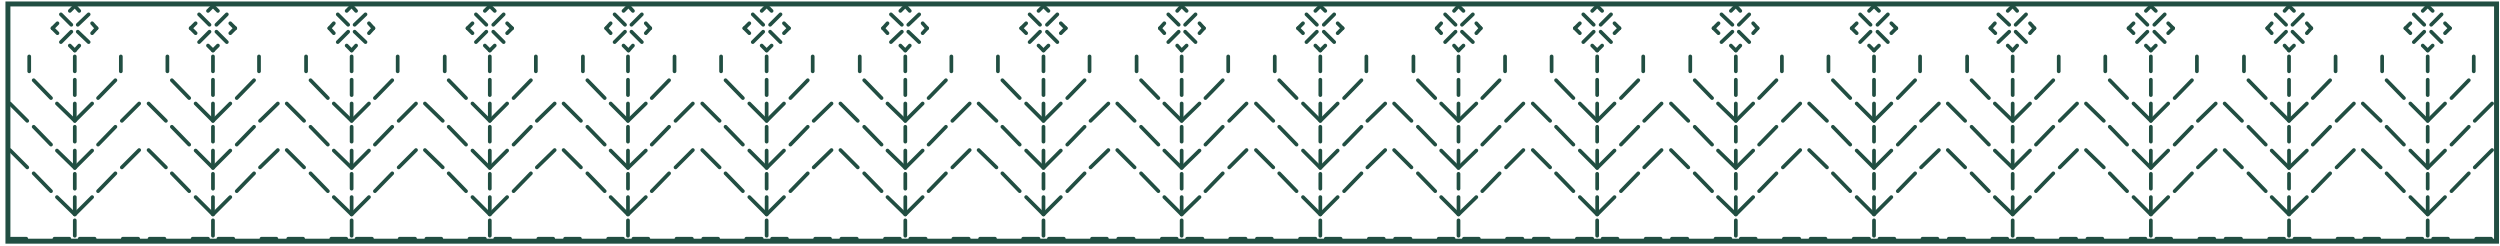 <?xml version="1.0" encoding="utf-8"?>
<!-- Generator: Adobe Illustrator 27.7.0, SVG Export Plug-In . SVG Version: 6.00 Build 0)  -->
<svg version="1.1" id="Layer_1" xmlns="http://www.w3.org/2000/svg" xmlns:xlink="http://www.w3.org/1999/xlink" x="0px" y="0px"
	 viewBox="0 0 504.8 49.7" style="enable-background:new 0 0 504.8 49.7;" xml:space="preserve">
<style type="text/css">
	.st0{clip-path:url(#SVGID_00000159440682518421903670000012002673960883731868_);}
	.st1{fill:none;stroke:#214E42;stroke-width:0.75;stroke-linecap:round;stroke-miterlimit:10;}
</style>
<g>
	<defs>
		<rect id="SVGID_1_" x="1.6" y="0.8" width="502.5" height="47.9"/>
	</defs>
	<clipPath id="SVGID_00000137128059775024381470000007427501287084211847_">
		<use xlink:href="#SVGID_1_"  style="overflow:visible;"/>
	</clipPath>
	<g style="clip-path:url(#SVGID_00000137128059775024381470000007427501287084211847_);">
		<g id="_Grid_Repeat_">
			<line class="st1" x1="15.1" y1="19.2" x2="15.1" y2="16.1"/>
			<line class="st1" x1="15.7" y1="5" x2="17.9" y2="2.9"/>
			<line class="st1" x1="12.3" y1="8.5" x2="14.4" y2="6.4"/>
			<line class="st1" x1="15.7" y1="6.4" x2="17.9" y2="8.5"/>
			<line class="st1" x1="12.3" y1="2.9" x2="14.4" y2="5"/>
			<line class="st1" x1="15.1" y1="14.4" x2="15.1" y2="11.4"/>
			<line class="st1" x1="15.1" y1="43.3" x2="18.6" y2="39.8"/>
			<line class="st1" x1="19.8" y1="38.6" x2="23.3" y2="35"/>
			<line class="st1" x1="24.6" y1="33.8" x2="28.1" y2="30.3"/>
			<line class="st1" x1="19.8" y1="29.2" x2="23.3" y2="25.6"/>
			<line class="st1" x1="19.8" y1="19.8" x2="23.3" y2="16.2"/>
			<line class="st1" x1="24.6" y1="24.4" x2="28.1" y2="20.9"/>
			<line class="st1" x1="15.1" y1="43.3" x2="11.5" y2="39.8"/>
			<line class="st1" x1="10.3" y1="38.6" x2="6.8" y2="35"/>
			<line class="st1" x1="5.5" y1="33.8" x2="2" y2="30.3"/>
			<line class="st1" x1="10.3" y1="29.2" x2="6.8" y2="25.6"/>
			<line class="st1" x1="10.3" y1="19.8" x2="6.8" y2="16.2"/>
			<line class="st1" x1="5.5" y1="24.4" x2="2" y2="20.9"/>
			<line class="st1" x1="15.1" y1="33.9" x2="18.6" y2="30.4"/>
			<line class="st1" x1="11.5" y1="30.4" x2="15.1" y2="33.9"/>
			<line class="st1" x1="15.1" y1="23.9" x2="15.1" y2="20.9"/>
			<line class="st1" x1="15.1" y1="28.6" x2="15.1" y2="25.6"/>
			<line class="st1" x1="24.4" y1="14.4" x2="24.4" y2="11.4"/>
			<line class="st1" x1="5.9" y1="14.4" x2="5.9" y2="11.4"/>
			<line class="st1" x1="15.1" y1="33.4" x2="15.1" y2="30.4"/>
			<line class="st1" x1="15.1" y1="24.4" x2="18.6" y2="20.9"/>
			<line class="st1" x1="11.5" y1="20.9" x2="15.1" y2="24.4"/>
			<line class="st1" x1="15.1" y1="1.2" x2="14.1" y2="2.2"/>
			<line class="st1" x1="16" y1="2.2" x2="15.1" y2="1.2"/>
			<line class="st1" x1="15.1" y1="10.2" x2="16" y2="9.2"/>
			<line class="st1" x1="14.1" y1="9.2" x2="15.1" y2="10.2"/>
			<line class="st1" x1="19.5" y1="5.7" x2="18.6" y2="4.7"/>
			<line class="st1" x1="18.6" y1="6.7" x2="19.5" y2="5.7"/>
			<line class="st1" x1="10.6" y1="5.7" x2="11.6" y2="6.7"/>
			<line class="st1" x1="11.6" y1="4.7" x2="10.6" y2="5.7"/>
			<line class="st1" x1="15.1" y1="38.1" x2="15.1" y2="35.1"/>
			<line class="st1" x1="15.1" y1="42.8" x2="15.1" y2="39.8"/>
			<line class="st1" x1="15.1" y1="47.6" x2="15.1" y2="44.5"/>
			<line class="st1" x1="16.1" y1="48.2" x2="19.1" y2="48.2"/>
			<line class="st1" x1="24.8" y1="48.2" x2="27.9" y2="48.2"/>
			<line class="st1" x1="11" y1="48.2" x2="14" y2="48.2"/>
			<line class="st1" x1="2.2" y1="48.2" x2="5.3" y2="48.2"/>
		</g>
		<g id="_Grid_Repeat_-2">
			<line class="st1" x1="43" y1="19.2" x2="43" y2="16.1"/>
			<line class="st1" x1="43.7" y1="5" x2="45.8" y2="2.9"/>
			<line class="st1" x1="40.2" y1="8.5" x2="42.3" y2="6.4"/>
			<line class="st1" x1="43.7" y1="6.4" x2="45.8" y2="8.5"/>
			<line class="st1" x1="40.2" y1="2.9" x2="42.3" y2="5"/>
			<line class="st1" x1="43" y1="14.4" x2="43" y2="11.4"/>
			<line class="st1" x1="43" y1="43.3" x2="46.5" y2="39.8"/>
			<line class="st1" x1="47.8" y1="38.6" x2="51.3" y2="35"/>
			<line class="st1" x1="52.5" y1="33.8" x2="56.1" y2="30.3"/>
			<line class="st1" x1="47.8" y1="29.2" x2="51.3" y2="25.6"/>
			<line class="st1" x1="47.8" y1="19.8" x2="51.3" y2="16.2"/>
			<line class="st1" x1="52.5" y1="24.4" x2="56.1" y2="20.9"/>
			<line class="st1" x1="43" y1="43.3" x2="39.5" y2="39.8"/>
			<line class="st1" x1="38.2" y1="38.6" x2="34.7" y2="35"/>
			<line class="st1" x1="33.5" y1="33.8" x2="30" y2="30.3"/>
			<line class="st1" x1="38.2" y1="29.2" x2="34.7" y2="25.6"/>
			<line class="st1" x1="38.2" y1="19.8" x2="34.7" y2="16.2"/>
			<line class="st1" x1="33.5" y1="24.4" x2="30" y2="20.9"/>
			<line class="st1" x1="43" y1="33.9" x2="46.5" y2="30.4"/>
			<line class="st1" x1="39.5" y1="30.4" x2="43" y2="33.9"/>
			<line class="st1" x1="43" y1="23.9" x2="43" y2="20.9"/>
			<line class="st1" x1="43" y1="28.6" x2="43" y2="25.6"/>
			<line class="st1" x1="52.3" y1="14.4" x2="52.3" y2="11.4"/>
			<line class="st1" x1="33.8" y1="14.4" x2="33.8" y2="11.4"/>
			<line class="st1" x1="43" y1="33.4" x2="43" y2="30.4"/>
			<line class="st1" x1="43" y1="24.4" x2="46.5" y2="20.9"/>
			<line class="st1" x1="39.5" y1="20.9" x2="43" y2="24.4"/>
			<line class="st1" x1="43" y1="1.2" x2="42" y2="2.2"/>
			<line class="st1" x1="44" y1="2.2" x2="43" y2="1.2"/>
			<line class="st1" x1="43" y1="10.2" x2="44" y2="9.2"/>
			<line class="st1" x1="42" y1="9.2" x2="43" y2="10.2"/>
			<line class="st1" x1="47.5" y1="5.7" x2="46.5" y2="4.7"/>
			<line class="st1" x1="46.5" y1="6.7" x2="47.5" y2="5.7"/>
			<line class="st1" x1="38.5" y1="5.7" x2="39.5" y2="6.7"/>
			<line class="st1" x1="39.5" y1="4.7" x2="38.5" y2="5.7"/>
			<line class="st1" x1="43" y1="38.1" x2="43" y2="35.1"/>
			<line class="st1" x1="43" y1="42.8" x2="43" y2="39.8"/>
			<line class="st1" x1="43" y1="47.6" x2="43" y2="44.5"/>
			<line class="st1" x1="44.1" y1="48.2" x2="47.1" y2="48.2"/>
			<line class="st1" x1="52.8" y1="48.2" x2="55.8" y2="48.2"/>
			<line class="st1" x1="38.9" y1="48.2" x2="42" y2="48.2"/>
			<line class="st1" x1="30.2" y1="48.2" x2="33.2" y2="48.2"/>
		</g>
		<g id="_Grid_Repeat_-3">
			<line class="st1" x1="71" y1="19.2" x2="71" y2="16.1"/>
			<line class="st1" x1="71.6" y1="5" x2="73.8" y2="2.9"/>
			<line class="st1" x1="68.2" y1="8.5" x2="70.3" y2="6.4"/>
			<line class="st1" x1="71.6" y1="6.4" x2="73.8" y2="8.5"/>
			<line class="st1" x1="68.2" y1="2.9" x2="70.3" y2="5"/>
			<line class="st1" x1="71" y1="14.4" x2="71" y2="11.4"/>
			<line class="st1" x1="71" y1="43.3" x2="74.5" y2="39.8"/>
			<line class="st1" x1="75.7" y1="38.6" x2="79.2" y2="35"/>
			<line class="st1" x1="80.5" y1="33.8" x2="84" y2="30.3"/>
			<line class="st1" x1="75.7" y1="29.2" x2="79.2" y2="25.6"/>
			<line class="st1" x1="75.7" y1="19.8" x2="79.2" y2="16.2"/>
			<line class="st1" x1="80.5" y1="24.4" x2="84" y2="20.9"/>
			<line class="st1" x1="71" y1="43.3" x2="67.4" y2="39.8"/>
			<line class="st1" x1="66.2" y1="38.6" x2="62.7" y2="35"/>
			<line class="st1" x1="61.4" y1="33.8" x2="57.9" y2="30.3"/>
			<line class="st1" x1="66.2" y1="29.2" x2="62.7" y2="25.6"/>
			<line class="st1" x1="66.2" y1="19.8" x2="62.7" y2="16.2"/>
			<line class="st1" x1="61.4" y1="24.4" x2="57.9" y2="20.9"/>
			<line class="st1" x1="71" y1="33.9" x2="74.5" y2="30.4"/>
			<line class="st1" x1="67.4" y1="30.4" x2="71" y2="33.9"/>
			<line class="st1" x1="71" y1="23.9" x2="71" y2="20.9"/>
			<line class="st1" x1="71" y1="28.6" x2="71" y2="25.6"/>
			<line class="st1" x1="80.3" y1="14.4" x2="80.3" y2="11.4"/>
			<line class="st1" x1="61.8" y1="14.4" x2="61.8" y2="11.4"/>
			<line class="st1" x1="71" y1="33.4" x2="71" y2="30.4"/>
			<line class="st1" x1="71" y1="24.4" x2="74.5" y2="20.9"/>
			<line class="st1" x1="67.4" y1="20.9" x2="71" y2="24.4"/>
			<line class="st1" x1="71" y1="1.2" x2="70" y2="2.2"/>
			<line class="st1" x1="71.9" y1="2.2" x2="71" y2="1.2"/>
			<line class="st1" x1="71" y1="10.2" x2="71.9" y2="9.2"/>
			<line class="st1" x1="70" y1="9.2" x2="71" y2="10.2"/>
			<line class="st1" x1="75.4" y1="5.7" x2="74.5" y2="4.7"/>
			<line class="st1" x1="74.5" y1="6.7" x2="75.4" y2="5.7"/>
			<line class="st1" x1="66.5" y1="5.7" x2="67.4" y2="6.7"/>
			<line class="st1" x1="67.4" y1="4.7" x2="66.5" y2="5.7"/>
			<line class="st1" x1="71" y1="38.1" x2="71" y2="35.1"/>
			<line class="st1" x1="71" y1="42.8" x2="71" y2="39.8"/>
			<line class="st1" x1="71" y1="47.6" x2="71" y2="44.5"/>
			<line class="st1" x1="72" y1="48.2" x2="75.1" y2="48.2"/>
			<line class="st1" x1="80.7" y1="48.2" x2="83.8" y2="48.2"/>
			<line class="st1" x1="66.9" y1="48.2" x2="69.9" y2="48.2"/>
			<line class="st1" x1="58.2" y1="48.2" x2="61.2" y2="48.2"/>
		</g>
		<g id="_Grid_Repeat_-4">
			<line class="st1" x1="98.9" y1="19.2" x2="98.9" y2="16.1"/>
			<line class="st1" x1="99.6" y1="5" x2="101.7" y2="2.9"/>
			<line class="st1" x1="96.1" y1="8.5" x2="98.2" y2="6.4"/>
			<line class="st1" x1="99.6" y1="6.4" x2="101.7" y2="8.5"/>
			<line class="st1" x1="96.1" y1="2.9" x2="98.2" y2="5"/>
			<line class="st1" x1="98.9" y1="14.4" x2="98.9" y2="11.4"/>
			<line class="st1" x1="98.9" y1="43.3" x2="102.4" y2="39.8"/>
			<line class="st1" x1="103.7" y1="38.6" x2="107.2" y2="35"/>
			<line class="st1" x1="108.4" y1="33.8" x2="112" y2="30.3"/>
			<line class="st1" x1="103.7" y1="29.2" x2="107.2" y2="25.6"/>
			<line class="st1" x1="103.7" y1="19.8" x2="107.2" y2="16.2"/>
			<line class="st1" x1="108.4" y1="24.4" x2="112" y2="20.9"/>
			<line class="st1" x1="98.9" y1="43.3" x2="95.4" y2="39.8"/>
			<line class="st1" x1="94.1" y1="38.6" x2="90.6" y2="35"/>
			<line class="st1" x1="89.4" y1="33.8" x2="85.8" y2="30.3"/>
			<line class="st1" x1="94.1" y1="29.2" x2="90.6" y2="25.6"/>
			<line class="st1" x1="94.1" y1="19.8" x2="90.6" y2="16.2"/>
			<line class="st1" x1="89.4" y1="24.4" x2="85.8" y2="20.9"/>
			<line class="st1" x1="98.9" y1="33.9" x2="102.4" y2="30.4"/>
			<line class="st1" x1="95.4" y1="30.4" x2="98.9" y2="33.9"/>
			<line class="st1" x1="98.9" y1="23.9" x2="98.9" y2="20.9"/>
			<line class="st1" x1="98.9" y1="28.6" x2="98.9" y2="25.6"/>
			<line class="st1" x1="108.2" y1="14.4" x2="108.2" y2="11.4"/>
			<line class="st1" x1="89.8" y1="14.4" x2="89.8" y2="11.4"/>
			<line class="st1" x1="98.9" y1="33.4" x2="98.9" y2="30.4"/>
			<line class="st1" x1="98.9" y1="24.4" x2="102.4" y2="20.9"/>
			<line class="st1" x1="95.4" y1="20.9" x2="98.9" y2="24.4"/>
			<line class="st1" x1="98.9" y1="1.2" x2="97.9" y2="2.2"/>
			<line class="st1" x1="99.9" y1="2.2" x2="98.9" y2="1.2"/>
			<line class="st1" x1="98.9" y1="10.2" x2="99.9" y2="9.2"/>
			<line class="st1" x1="97.9" y1="9.2" x2="98.9" y2="10.2"/>
			<line class="st1" x1="103.4" y1="5.7" x2="102.4" y2="4.7"/>
			<line class="st1" x1="102.4" y1="6.7" x2="103.4" y2="5.7"/>
			<line class="st1" x1="94.4" y1="5.7" x2="95.4" y2="6.7"/>
			<line class="st1" x1="95.4" y1="4.7" x2="94.4" y2="5.7"/>
			<line class="st1" x1="98.9" y1="38.1" x2="98.9" y2="35.1"/>
			<line class="st1" x1="98.9" y1="42.8" x2="98.9" y2="39.8"/>
			<line class="st1" x1="98.9" y1="47.6" x2="98.9" y2="44.5"/>
			<line class="st1" x1="100" y1="48.2" x2="103" y2="48.2"/>
			<line class="st1" x1="108.7" y1="48.2" x2="111.7" y2="48.2"/>
			<line class="st1" x1="94.8" y1="48.2" x2="97.9" y2="48.2"/>
			<line class="st1" x1="86.1" y1="48.2" x2="89.1" y2="48.2"/>
		</g>
		<g id="_Grid_Repeat_-5">
			<line class="st1" x1="126.8" y1="19.2" x2="126.8" y2="16.1"/>
			<line class="st1" x1="127.5" y1="5" x2="129.6" y2="2.9"/>
			<line class="st1" x1="124.1" y1="8.5" x2="126.2" y2="6.4"/>
			<line class="st1" x1="127.5" y1="6.4" x2="129.6" y2="8.5"/>
			<line class="st1" x1="124.1" y1="2.9" x2="126.2" y2="5"/>
			<line class="st1" x1="126.8" y1="14.4" x2="126.8" y2="11.4"/>
			<line class="st1" x1="126.8" y1="43.3" x2="130.4" y2="39.8"/>
			<line class="st1" x1="131.6" y1="38.6" x2="135.1" y2="35"/>
			<line class="st1" x1="136.4" y1="33.8" x2="139.9" y2="30.3"/>
			<line class="st1" x1="131.6" y1="29.2" x2="135.1" y2="25.6"/>
			<line class="st1" x1="131.6" y1="19.8" x2="135.1" y2="16.2"/>
			<line class="st1" x1="136.4" y1="24.4" x2="139.9" y2="20.9"/>
			<line class="st1" x1="126.8" y1="43.3" x2="123.3" y2="39.8"/>
			<line class="st1" x1="122.1" y1="38.6" x2="118.6" y2="35"/>
			<line class="st1" x1="117.3" y1="33.8" x2="113.8" y2="30.3"/>
			<line class="st1" x1="122.1" y1="29.2" x2="118.6" y2="25.6"/>
			<line class="st1" x1="122.1" y1="19.8" x2="118.6" y2="16.2"/>
			<line class="st1" x1="117.3" y1="24.4" x2="113.8" y2="20.9"/>
			<line class="st1" x1="126.8" y1="33.9" x2="130.4" y2="30.4"/>
			<line class="st1" x1="123.3" y1="30.4" x2="126.8" y2="33.9"/>
			<line class="st1" x1="126.8" y1="23.9" x2="126.8" y2="20.9"/>
			<line class="st1" x1="126.8" y1="28.6" x2="126.8" y2="25.6"/>
			<line class="st1" x1="136.2" y1="14.4" x2="136.2" y2="11.4"/>
			<line class="st1" x1="117.7" y1="14.4" x2="117.7" y2="11.4"/>
			<line class="st1" x1="126.8" y1="33.4" x2="126.8" y2="30.4"/>
			<line class="st1" x1="126.8" y1="24.4" x2="130.4" y2="20.9"/>
			<line class="st1" x1="123.3" y1="20.9" x2="126.8" y2="24.4"/>
			<line class="st1" x1="126.9" y1="1.2" x2="125.9" y2="2.2"/>
			<line class="st1" x1="127.8" y1="2.2" x2="126.9" y2="1.2"/>
			<line class="st1" x1="126.9" y1="10.2" x2="127.8" y2="9.2"/>
			<line class="st1" x1="125.9" y1="9.2" x2="126.9" y2="10.2"/>
			<line class="st1" x1="131.3" y1="5.7" x2="130.4" y2="4.7"/>
			<line class="st1" x1="130.4" y1="6.7" x2="131.3" y2="5.7"/>
			<line class="st1" x1="122.4" y1="5.7" x2="123.3" y2="6.7"/>
			<line class="st1" x1="123.3" y1="4.7" x2="122.4" y2="5.7"/>
			<line class="st1" x1="126.8" y1="38.1" x2="126.8" y2="35.1"/>
			<line class="st1" x1="126.8" y1="42.8" x2="126.8" y2="39.8"/>
			<line class="st1" x1="126.8" y1="47.6" x2="126.8" y2="44.5"/>
			<line class="st1" x1="127.9" y1="48.2" x2="130.9" y2="48.2"/>
			<line class="st1" x1="136.6" y1="48.2" x2="139.7" y2="48.2"/>
			<line class="st1" x1="122.8" y1="48.2" x2="125.8" y2="48.2"/>
			<line class="st1" x1="114.1" y1="48.2" x2="117.1" y2="48.2"/>
		</g>
		<g id="_Grid_Repeat_-6">
			<line class="st1" x1="154.8" y1="19.2" x2="154.8" y2="16.1"/>
			<line class="st1" x1="155.5" y1="5" x2="157.6" y2="2.9"/>
			<line class="st1" x1="152" y1="8.5" x2="154.1" y2="6.4"/>
			<line class="st1" x1="155.5" y1="6.4" x2="157.6" y2="8.5"/>
			<line class="st1" x1="152" y1="2.9" x2="154.1" y2="5"/>
			<line class="st1" x1="154.8" y1="14.4" x2="154.8" y2="11.4"/>
			<line class="st1" x1="154.8" y1="43.3" x2="158.3" y2="39.8"/>
			<line class="st1" x1="159.6" y1="38.6" x2="163.1" y2="35"/>
			<line class="st1" x1="164.3" y1="33.8" x2="167.9" y2="30.3"/>
			<line class="st1" x1="159.6" y1="29.2" x2="163.1" y2="25.6"/>
			<line class="st1" x1="159.6" y1="19.8" x2="163.1" y2="16.2"/>
			<line class="st1" x1="164.3" y1="24.4" x2="167.9" y2="20.9"/>
			<line class="st1" x1="154.8" y1="43.3" x2="151.3" y2="39.8"/>
			<line class="st1" x1="150" y1="38.6" x2="146.5" y2="35"/>
			<line class="st1" x1="145.3" y1="33.8" x2="141.8" y2="30.3"/>
			<line class="st1" x1="150" y1="29.2" x2="146.5" y2="25.6"/>
			<line class="st1" x1="150" y1="19.8" x2="146.5" y2="16.2"/>
			<line class="st1" x1="145.3" y1="24.4" x2="141.8" y2="20.9"/>
			<line class="st1" x1="154.8" y1="33.9" x2="158.3" y2="30.4"/>
			<line class="st1" x1="151.3" y1="30.4" x2="154.8" y2="33.9"/>
			<line class="st1" x1="154.8" y1="23.9" x2="154.8" y2="20.9"/>
			<line class="st1" x1="154.8" y1="28.6" x2="154.8" y2="25.6"/>
			<line class="st1" x1="164.1" y1="14.4" x2="164.1" y2="11.4"/>
			<line class="st1" x1="145.6" y1="14.4" x2="145.6" y2="11.4"/>
			<line class="st1" x1="154.8" y1="33.4" x2="154.8" y2="30.4"/>
			<line class="st1" x1="154.8" y1="24.4" x2="158.3" y2="20.9"/>
			<line class="st1" x1="151.3" y1="20.9" x2="154.8" y2="24.4"/>
			<line class="st1" x1="154.8" y1="1.2" x2="153.8" y2="2.2"/>
			<line class="st1" x1="155.8" y1="2.2" x2="154.8" y2="1.2"/>
			<line class="st1" x1="154.8" y1="10.2" x2="155.8" y2="9.2"/>
			<line class="st1" x1="153.8" y1="9.2" x2="154.8" y2="10.2"/>
			<line class="st1" x1="159.3" y1="5.7" x2="158.3" y2="4.7"/>
			<line class="st1" x1="158.3" y1="6.7" x2="159.3" y2="5.7"/>
			<line class="st1" x1="150.3" y1="5.7" x2="151.3" y2="6.7"/>
			<line class="st1" x1="151.3" y1="4.7" x2="150.3" y2="5.7"/>
			<line class="st1" x1="154.8" y1="38.1" x2="154.8" y2="35.1"/>
			<line class="st1" x1="154.8" y1="42.8" x2="154.8" y2="39.8"/>
			<line class="st1" x1="154.8" y1="47.6" x2="154.8" y2="44.5"/>
			<line class="st1" x1="155.9" y1="48.2" x2="158.9" y2="48.2"/>
			<line class="st1" x1="164.6" y1="48.2" x2="167.6" y2="48.2"/>
			<line class="st1" x1="150.7" y1="48.2" x2="153.8" y2="48.2"/>
			<line class="st1" x1="142" y1="48.2" x2="145" y2="48.2"/>
		</g>
		<g id="_Grid_Repeat_-7">
			<line class="st1" x1="182.8" y1="19.2" x2="182.8" y2="16.1"/>
			<line class="st1" x1="183.4" y1="5" x2="185.6" y2="2.9"/>
			<line class="st1" x1="179.9" y1="8.5" x2="182.1" y2="6.4"/>
			<line class="st1" x1="183.4" y1="6.4" x2="185.6" y2="8.5"/>
			<line class="st1" x1="179.9" y1="2.9" x2="182.1" y2="5"/>
			<line class="st1" x1="182.8" y1="14.4" x2="182.8" y2="11.4"/>
			<line class="st1" x1="182.8" y1="43.3" x2="186.3" y2="39.8"/>
			<line class="st1" x1="187.5" y1="38.6" x2="191" y2="35"/>
			<line class="st1" x1="192.3" y1="33.8" x2="195.8" y2="30.3"/>
			<line class="st1" x1="187.5" y1="29.2" x2="191" y2="25.6"/>
			<line class="st1" x1="187.5" y1="19.8" x2="191" y2="16.2"/>
			<line class="st1" x1="192.3" y1="24.4" x2="195.8" y2="20.9"/>
			<line class="st1" x1="182.8" y1="43.3" x2="179.2" y2="39.8"/>
			<line class="st1" x1="178" y1="38.6" x2="174.5" y2="35"/>
			<line class="st1" x1="173.2" y1="33.8" x2="169.7" y2="30.3"/>
			<line class="st1" x1="178" y1="29.2" x2="174.5" y2="25.6"/>
			<line class="st1" x1="178" y1="19.8" x2="174.5" y2="16.2"/>
			<line class="st1" x1="173.2" y1="24.4" x2="169.7" y2="20.9"/>
			<line class="st1" x1="182.8" y1="33.9" x2="186.3" y2="30.4"/>
			<line class="st1" x1="179.2" y1="30.4" x2="182.8" y2="33.9"/>
			<line class="st1" x1="182.8" y1="23.9" x2="182.8" y2="20.9"/>
			<line class="st1" x1="182.8" y1="28.6" x2="182.8" y2="25.6"/>
			<line class="st1" x1="192.1" y1="14.4" x2="192.1" y2="11.4"/>
			<line class="st1" x1="173.6" y1="14.4" x2="173.6" y2="11.4"/>
			<line class="st1" x1="182.8" y1="33.4" x2="182.8" y2="30.4"/>
			<line class="st1" x1="182.8" y1="24.4" x2="186.3" y2="20.9"/>
			<line class="st1" x1="179.2" y1="20.9" x2="182.8" y2="24.4"/>
			<line class="st1" x1="182.8" y1="1.2" x2="181.8" y2="2.2"/>
			<line class="st1" x1="183.7" y1="2.2" x2="182.8" y2="1.2"/>
			<line class="st1" x1="182.8" y1="10.2" x2="183.7" y2="9.2"/>
			<line class="st1" x1="181.8" y1="9.2" x2="182.8" y2="10.2"/>
			<line class="st1" x1="187.2" y1="5.7" x2="186.3" y2="4.7"/>
			<line class="st1" x1="186.3" y1="6.7" x2="187.2" y2="5.7"/>
			<line class="st1" x1="178.3" y1="5.7" x2="179.2" y2="6.7"/>
			<line class="st1" x1="179.2" y1="4.7" x2="178.3" y2="5.7"/>
			<line class="st1" x1="182.8" y1="38.1" x2="182.8" y2="35.1"/>
			<line class="st1" x1="182.8" y1="42.8" x2="182.8" y2="39.8"/>
			<line class="st1" x1="182.8" y1="47.6" x2="182.8" y2="44.5"/>
			<line class="st1" x1="183.8" y1="48.2" x2="186.9" y2="48.2"/>
			<line class="st1" x1="192.5" y1="48.2" x2="195.6" y2="48.2"/>
			<line class="st1" x1="178.7" y1="48.2" x2="181.7" y2="48.2"/>
			<line class="st1" x1="169.9" y1="48.2" x2="173" y2="48.2"/>
		</g>
		<g id="_Grid_Repeat_-8">
			<line class="st1" x1="210.7" y1="19.2" x2="210.7" y2="16.1"/>
			<line class="st1" x1="211.4" y1="5" x2="213.5" y2="2.9"/>
			<line class="st1" x1="207.9" y1="8.5" x2="210" y2="6.4"/>
			<line class="st1" x1="211.4" y1="6.4" x2="213.5" y2="8.5"/>
			<line class="st1" x1="207.9" y1="2.9" x2="210" y2="5"/>
			<line class="st1" x1="210.7" y1="14.4" x2="210.7" y2="11.4"/>
			<line class="st1" x1="210.7" y1="43.3" x2="214.2" y2="39.8"/>
			<line class="st1" x1="215.5" y1="38.6" x2="219" y2="35"/>
			<line class="st1" x1="220.2" y1="33.8" x2="223.8" y2="30.3"/>
			<line class="st1" x1="215.5" y1="29.2" x2="219" y2="25.6"/>
			<line class="st1" x1="215.5" y1="19.8" x2="219" y2="16.2"/>
			<line class="st1" x1="220.2" y1="24.4" x2="223.8" y2="20.9"/>
			<line class="st1" x1="210.7" y1="43.3" x2="207.2" y2="39.8"/>
			<line class="st1" x1="205.9" y1="38.6" x2="202.4" y2="35"/>
			<line class="st1" x1="201.2" y1="33.8" x2="197.6" y2="30.3"/>
			<line class="st1" x1="205.9" y1="29.2" x2="202.4" y2="25.6"/>
			<line class="st1" x1="205.9" y1="19.8" x2="202.4" y2="16.2"/>
			<line class="st1" x1="201.2" y1="24.4" x2="197.6" y2="20.9"/>
			<line class="st1" x1="210.7" y1="33.9" x2="214.2" y2="30.4"/>
			<line class="st1" x1="207.2" y1="30.4" x2="210.7" y2="33.9"/>
			<line class="st1" x1="210.7" y1="23.9" x2="210.7" y2="20.9"/>
			<line class="st1" x1="210.7" y1="28.6" x2="210.7" y2="25.6"/>
			<line class="st1" x1="220" y1="14.4" x2="220" y2="11.4"/>
			<line class="st1" x1="201.5" y1="14.4" x2="201.5" y2="11.4"/>
			<line class="st1" x1="210.7" y1="33.4" x2="210.7" y2="30.4"/>
			<line class="st1" x1="210.7" y1="24.4" x2="214.2" y2="20.9"/>
			<line class="st1" x1="207.2" y1="20.9" x2="210.7" y2="24.4"/>
			<line class="st1" x1="210.7" y1="1.2" x2="209.7" y2="2.2"/>
			<line class="st1" x1="211.7" y1="2.2" x2="210.7" y2="1.2"/>
			<line class="st1" x1="210.7" y1="10.2" x2="211.7" y2="9.2"/>
			<line class="st1" x1="209.7" y1="9.2" x2="210.7" y2="10.2"/>
			<line class="st1" x1="215.2" y1="5.7" x2="214.2" y2="4.7"/>
			<line class="st1" x1="214.2" y1="6.7" x2="215.2" y2="5.7"/>
			<line class="st1" x1="206.2" y1="5.7" x2="207.2" y2="6.7"/>
			<line class="st1" x1="207.2" y1="4.7" x2="206.2" y2="5.7"/>
			<line class="st1" x1="210.7" y1="38.1" x2="210.7" y2="35.1"/>
			<line class="st1" x1="210.7" y1="42.8" x2="210.7" y2="39.8"/>
			<line class="st1" x1="210.7" y1="47.6" x2="210.7" y2="44.5"/>
			<line class="st1" x1="211.8" y1="48.2" x2="214.8" y2="48.2"/>
			<line class="st1" x1="220.5" y1="48.2" x2="223.5" y2="48.2"/>
			<line class="st1" x1="206.6" y1="48.2" x2="209.7" y2="48.2"/>
			<line class="st1" x1="197.9" y1="48.2" x2="200.9" y2="48.2"/>
		</g>
		<g id="_Grid_Repeat_-9">
			<line class="st1" x1="238.6" y1="19.2" x2="238.6" y2="16.1"/>
			<line class="st1" x1="239.3" y1="5" x2="241.4" y2="2.9"/>
			<line class="st1" x1="235.9" y1="8.5" x2="238" y2="6.4"/>
			<line class="st1" x1="239.3" y1="6.4" x2="241.4" y2="8.5"/>
			<line class="st1" x1="235.9" y1="2.9" x2="238" y2="5"/>
			<line class="st1" x1="238.6" y1="14.4" x2="238.6" y2="11.4"/>
			<line class="st1" x1="238.6" y1="43.3" x2="242.2" y2="39.8"/>
			<line class="st1" x1="243.4" y1="38.6" x2="246.9" y2="35"/>
			<line class="st1" x1="248.2" y1="33.8" x2="251.7" y2="30.3"/>
			<line class="st1" x1="243.4" y1="29.2" x2="246.9" y2="25.6"/>
			<line class="st1" x1="243.4" y1="19.8" x2="246.9" y2="16.2"/>
			<line class="st1" x1="248.2" y1="24.4" x2="251.7" y2="20.9"/>
			<line class="st1" x1="238.6" y1="43.3" x2="235.1" y2="39.8"/>
			<line class="st1" x1="233.9" y1="38.6" x2="230.4" y2="35"/>
			<line class="st1" x1="229.1" y1="33.8" x2="225.6" y2="30.3"/>
			<line class="st1" x1="233.9" y1="29.2" x2="230.4" y2="25.6"/>
			<line class="st1" x1="233.9" y1="19.8" x2="230.4" y2="16.2"/>
			<line class="st1" x1="229.1" y1="24.4" x2="225.6" y2="20.9"/>
			<line class="st1" x1="238.6" y1="33.9" x2="242.2" y2="30.4"/>
			<line class="st1" x1="235.1" y1="30.4" x2="238.6" y2="33.9"/>
			<line class="st1" x1="238.6" y1="23.9" x2="238.6" y2="20.9"/>
			<line class="st1" x1="238.6" y1="28.6" x2="238.6" y2="25.6"/>
			<line class="st1" x1="248" y1="14.4" x2="248" y2="11.4"/>
			<line class="st1" x1="229.5" y1="14.4" x2="229.5" y2="11.4"/>
			<line class="st1" x1="238.6" y1="33.4" x2="238.6" y2="30.4"/>
			<line class="st1" x1="238.6" y1="24.4" x2="242.2" y2="20.9"/>
			<line class="st1" x1="235.1" y1="20.9" x2="238.6" y2="24.4"/>
			<line class="st1" x1="238.6" y1="1.2" x2="237.7" y2="2.2"/>
			<line class="st1" x1="239.6" y1="2.2" x2="238.6" y2="1.2"/>
			<line class="st1" x1="238.6" y1="10.2" x2="239.6" y2="9.2"/>
			<line class="st1" x1="237.7" y1="9.2" x2="238.6" y2="10.2"/>
			<line class="st1" x1="243.1" y1="5.7" x2="242.2" y2="4.7"/>
			<line class="st1" x1="242.2" y1="6.7" x2="243.1" y2="5.7"/>
			<line class="st1" x1="234.2" y1="5.7" x2="235.1" y2="6.7"/>
			<line class="st1" x1="235.1" y1="4.7" x2="234.2" y2="5.7"/>
			<line class="st1" x1="238.6" y1="38.1" x2="238.6" y2="35.1"/>
			<line class="st1" x1="238.6" y1="42.8" x2="238.6" y2="39.8"/>
			<line class="st1" x1="238.6" y1="47.6" x2="238.6" y2="44.5"/>
			<line class="st1" x1="239.7" y1="48.2" x2="242.8" y2="48.2"/>
			<line class="st1" x1="248.4" y1="48.2" x2="251.5" y2="48.2"/>
			<line class="st1" x1="234.6" y1="48.2" x2="237.6" y2="48.2"/>
			<line class="st1" x1="225.8" y1="48.2" x2="228.9" y2="48.2"/>
		</g>
		<g id="_Grid_Repeat_-10">
			<line class="st1" x1="266.6" y1="19.2" x2="266.6" y2="16.1"/>
			<line class="st1" x1="267.3" y1="5" x2="269.4" y2="2.9"/>
			<line class="st1" x1="263.8" y1="8.5" x2="265.9" y2="6.4"/>
			<line class="st1" x1="267.3" y1="6.4" x2="269.4" y2="8.5"/>
			<line class="st1" x1="263.8" y1="2.9" x2="265.9" y2="5"/>
			<line class="st1" x1="266.6" y1="14.4" x2="266.6" y2="11.4"/>
			<line class="st1" x1="266.6" y1="43.3" x2="270.1" y2="39.8"/>
			<line class="st1" x1="271.4" y1="38.6" x2="274.9" y2="35"/>
			<line class="st1" x1="276.1" y1="33.8" x2="279.7" y2="30.3"/>
			<line class="st1" x1="271.4" y1="29.2" x2="274.9" y2="25.6"/>
			<line class="st1" x1="271.4" y1="19.8" x2="274.9" y2="16.2"/>
			<line class="st1" x1="276.1" y1="24.4" x2="279.7" y2="20.9"/>
			<line class="st1" x1="266.6" y1="43.3" x2="263.1" y2="39.8"/>
			<line class="st1" x1="261.8" y1="38.6" x2="258.3" y2="35"/>
			<line class="st1" x1="257.1" y1="33.8" x2="253.6" y2="30.3"/>
			<line class="st1" x1="261.8" y1="29.2" x2="258.3" y2="25.6"/>
			<line class="st1" x1="261.8" y1="19.8" x2="258.3" y2="16.2"/>
			<line class="st1" x1="257.1" y1="24.4" x2="253.6" y2="20.9"/>
			<line class="st1" x1="266.6" y1="33.9" x2="270.1" y2="30.4"/>
			<line class="st1" x1="263.1" y1="30.4" x2="266.6" y2="33.9"/>
			<line class="st1" x1="266.6" y1="23.9" x2="266.6" y2="20.9"/>
			<line class="st1" x1="266.6" y1="28.6" x2="266.6" y2="25.6"/>
			<line class="st1" x1="275.9" y1="14.4" x2="275.9" y2="11.4"/>
			<line class="st1" x1="257.4" y1="14.4" x2="257.4" y2="11.4"/>
			<line class="st1" x1="266.6" y1="33.4" x2="266.6" y2="30.4"/>
			<line class="st1" x1="266.6" y1="24.4" x2="270.1" y2="20.9"/>
			<line class="st1" x1="263.1" y1="20.9" x2="266.6" y2="24.4"/>
			<line class="st1" x1="266.6" y1="1.2" x2="265.6" y2="2.2"/>
			<line class="st1" x1="267.6" y1="2.2" x2="266.6" y2="1.2"/>
			<line class="st1" x1="266.6" y1="10.2" x2="267.6" y2="9.2"/>
			<line class="st1" x1="265.6" y1="9.2" x2="266.6" y2="10.2"/>
			<line class="st1" x1="271.1" y1="5.7" x2="270.1" y2="4.7"/>
			<line class="st1" x1="270.1" y1="6.7" x2="271.1" y2="5.7"/>
			<line class="st1" x1="262.1" y1="5.7" x2="263.1" y2="6.7"/>
			<line class="st1" x1="263.1" y1="4.7" x2="262.1" y2="5.7"/>
			<line class="st1" x1="266.6" y1="38.1" x2="266.6" y2="35.1"/>
			<line class="st1" x1="266.6" y1="42.8" x2="266.6" y2="39.8"/>
			<line class="st1" x1="266.6" y1="47.6" x2="266.6" y2="44.5"/>
			<line class="st1" x1="267.7" y1="48.2" x2="270.7" y2="48.2"/>
			<line class="st1" x1="276.4" y1="48.2" x2="279.4" y2="48.2"/>
			<line class="st1" x1="262.5" y1="48.2" x2="265.6" y2="48.2"/>
			<line class="st1" x1="253.8" y1="48.2" x2="256.8" y2="48.2"/>
		</g>
		<g id="_Grid_Repeat_-11">
			<line class="st1" x1="294.5" y1="19.2" x2="294.5" y2="16.1"/>
			<line class="st1" x1="295.2" y1="5" x2="297.4" y2="2.9"/>
			<line class="st1" x1="291.8" y1="8.5" x2="293.9" y2="6.4"/>
			<line class="st1" x1="295.2" y1="6.4" x2="297.4" y2="8.5"/>
			<line class="st1" x1="291.8" y1="2.9" x2="293.9" y2="5"/>
			<line class="st1" x1="294.5" y1="14.4" x2="294.5" y2="11.4"/>
			<line class="st1" x1="294.5" y1="43.3" x2="298.1" y2="39.8"/>
			<line class="st1" x1="299.3" y1="38.6" x2="302.8" y2="35"/>
			<line class="st1" x1="304.1" y1="33.8" x2="307.6" y2="30.3"/>
			<line class="st1" x1="299.3" y1="29.2" x2="302.8" y2="25.6"/>
			<line class="st1" x1="299.3" y1="19.8" x2="302.8" y2="16.2"/>
			<line class="st1" x1="304.1" y1="24.4" x2="307.6" y2="20.9"/>
			<line class="st1" x1="294.5" y1="43.3" x2="291" y2="39.8"/>
			<line class="st1" x1="289.8" y1="38.6" x2="286.3" y2="35"/>
			<line class="st1" x1="285" y1="33.8" x2="281.5" y2="30.3"/>
			<line class="st1" x1="289.8" y1="29.2" x2="286.3" y2="25.6"/>
			<line class="st1" x1="289.8" y1="19.8" x2="286.3" y2="16.2"/>
			<line class="st1" x1="285" y1="24.4" x2="281.5" y2="20.9"/>
			<line class="st1" x1="294.5" y1="33.9" x2="298.1" y2="30.4"/>
			<line class="st1" x1="291" y1="30.4" x2="294.5" y2="33.9"/>
			<line class="st1" x1="294.5" y1="23.9" x2="294.5" y2="20.9"/>
			<line class="st1" x1="294.5" y1="28.6" x2="294.5" y2="25.6"/>
			<line class="st1" x1="303.9" y1="14.4" x2="303.9" y2="11.4"/>
			<line class="st1" x1="285.4" y1="14.4" x2="285.4" y2="11.4"/>
			<line class="st1" x1="294.5" y1="33.4" x2="294.5" y2="30.4"/>
			<line class="st1" x1="294.5" y1="24.4" x2="298.1" y2="20.9"/>
			<line class="st1" x1="291" y1="20.9" x2="294.5" y2="24.4"/>
			<line class="st1" x1="294.5" y1="1.2" x2="293.6" y2="2.2"/>
			<line class="st1" x1="295.5" y1="2.2" x2="294.5" y2="1.2"/>
			<line class="st1" x1="294.5" y1="10.2" x2="295.5" y2="9.2"/>
			<line class="st1" x1="293.6" y1="9.2" x2="294.5" y2="10.2"/>
			<line class="st1" x1="299" y1="5.7" x2="298.1" y2="4.7"/>
			<line class="st1" x1="298.1" y1="6.7" x2="299" y2="5.7"/>
			<line class="st1" x1="290.1" y1="5.7" x2="291" y2="6.7"/>
			<line class="st1" x1="291" y1="4.7" x2="290.1" y2="5.7"/>
			<line class="st1" x1="294.5" y1="38.1" x2="294.5" y2="35.1"/>
			<line class="st1" x1="294.5" y1="42.8" x2="294.5" y2="39.8"/>
			<line class="st1" x1="294.5" y1="47.6" x2="294.5" y2="44.5"/>
			<line class="st1" x1="295.6" y1="48.2" x2="298.6" y2="48.2"/>
			<line class="st1" x1="304.3" y1="48.2" x2="307.4" y2="48.2"/>
			<line class="st1" x1="290.5" y1="48.2" x2="293.5" y2="48.2"/>
			<line class="st1" x1="281.7" y1="48.2" x2="284.8" y2="48.2"/>
		</g>
		<g id="_Grid_Repeat_-12">
			<line class="st1" x1="322.5" y1="19.2" x2="322.5" y2="16.1"/>
			<line class="st1" x1="323.2" y1="5" x2="325.3" y2="2.9"/>
			<line class="st1" x1="319.7" y1="8.5" x2="321.8" y2="6.4"/>
			<line class="st1" x1="323.2" y1="6.4" x2="325.3" y2="8.5"/>
			<line class="st1" x1="319.7" y1="2.9" x2="321.8" y2="5"/>
			<line class="st1" x1="322.5" y1="14.4" x2="322.5" y2="11.4"/>
			<line class="st1" x1="322.5" y1="43.3" x2="326" y2="39.8"/>
			<line class="st1" x1="327.3" y1="38.6" x2="330.8" y2="35"/>
			<line class="st1" x1="332" y1="33.8" x2="335.5" y2="30.3"/>
			<line class="st1" x1="327.3" y1="29.2" x2="330.8" y2="25.6"/>
			<line class="st1" x1="327.3" y1="19.8" x2="330.8" y2="16.2"/>
			<line class="st1" x1="332" y1="24.4" x2="335.5" y2="20.9"/>
			<line class="st1" x1="322.5" y1="43.3" x2="319" y2="39.8"/>
			<line class="st1" x1="317.7" y1="38.6" x2="314.2" y2="35"/>
			<line class="st1" x1="313" y1="33.8" x2="309.5" y2="30.3"/>
			<line class="st1" x1="317.7" y1="29.2" x2="314.2" y2="25.6"/>
			<line class="st1" x1="317.7" y1="19.8" x2="314.2" y2="16.2"/>
			<line class="st1" x1="313" y1="24.4" x2="309.5" y2="20.9"/>
			<line class="st1" x1="322.5" y1="33.9" x2="326" y2="30.4"/>
			<line class="st1" x1="319" y1="30.4" x2="322.5" y2="33.9"/>
			<line class="st1" x1="322.5" y1="23.9" x2="322.5" y2="20.9"/>
			<line class="st1" x1="322.5" y1="28.6" x2="322.5" y2="25.6"/>
			<line class="st1" x1="331.8" y1="14.4" x2="331.8" y2="11.4"/>
			<line class="st1" x1="313.3" y1="14.4" x2="313.3" y2="11.4"/>
			<line class="st1" x1="322.5" y1="33.4" x2="322.5" y2="30.4"/>
			<line class="st1" x1="322.5" y1="24.4" x2="326" y2="20.9"/>
			<line class="st1" x1="319" y1="20.9" x2="322.5" y2="24.4"/>
			<line class="st1" x1="322.5" y1="1.2" x2="321.5" y2="2.2"/>
			<line class="st1" x1="323.5" y1="2.2" x2="322.5" y2="1.2"/>
			<line class="st1" x1="322.5" y1="10.2" x2="323.5" y2="9.2"/>
			<line class="st1" x1="321.5" y1="9.2" x2="322.5" y2="10.2"/>
			<line class="st1" x1="327" y1="5.7" x2="326" y2="4.7"/>
			<line class="st1" x1="326" y1="6.7" x2="327" y2="5.7"/>
			<line class="st1" x1="318" y1="5.7" x2="319" y2="6.7"/>
			<line class="st1" x1="319" y1="4.7" x2="318" y2="5.7"/>
			<line class="st1" x1="322.5" y1="38.1" x2="322.5" y2="35.1"/>
			<line class="st1" x1="322.5" y1="42.8" x2="322.5" y2="39.8"/>
			<line class="st1" x1="322.5" y1="47.6" x2="322.5" y2="44.5"/>
			<line class="st1" x1="323.6" y1="48.2" x2="326.6" y2="48.2"/>
			<line class="st1" x1="332.3" y1="48.2" x2="335.3" y2="48.2"/>
			<line class="st1" x1="318.4" y1="48.2" x2="321.5" y2="48.2"/>
			<line class="st1" x1="309.7" y1="48.2" x2="312.7" y2="48.2"/>
		</g>
		<g id="_Grid_Repeat_-13">
			<line class="st1" x1="350.5" y1="19.2" x2="350.5" y2="16.1"/>
			<line class="st1" x1="351.1" y1="5" x2="353.2" y2="2.9"/>
			<line class="st1" x1="347.6" y1="8.5" x2="349.8" y2="6.4"/>
			<line class="st1" x1="351.1" y1="6.4" x2="353.2" y2="8.5"/>
			<line class="st1" x1="347.6" y1="2.9" x2="349.8" y2="5"/>
			<line class="st1" x1="350.5" y1="14.4" x2="350.5" y2="11.4"/>
			<line class="st1" x1="350.5" y1="43.3" x2="354" y2="39.8"/>
			<line class="st1" x1="355.2" y1="38.6" x2="358.7" y2="35"/>
			<line class="st1" x1="360" y1="33.8" x2="363.5" y2="30.3"/>
			<line class="st1" x1="355.2" y1="29.2" x2="358.7" y2="25.6"/>
			<line class="st1" x1="355.2" y1="19.8" x2="358.7" y2="16.2"/>
			<line class="st1" x1="360" y1="24.4" x2="363.5" y2="20.9"/>
			<line class="st1" x1="350.5" y1="43.3" x2="346.9" y2="39.8"/>
			<line class="st1" x1="345.7" y1="38.6" x2="342.2" y2="35"/>
			<line class="st1" x1="340.9" y1="33.8" x2="337.4" y2="30.3"/>
			<line class="st1" x1="345.7" y1="29.2" x2="342.2" y2="25.6"/>
			<line class="st1" x1="345.7" y1="19.8" x2="342.2" y2="16.2"/>
			<line class="st1" x1="340.9" y1="24.4" x2="337.4" y2="20.9"/>
			<line class="st1" x1="350.5" y1="33.9" x2="354" y2="30.4"/>
			<line class="st1" x1="346.9" y1="30.4" x2="350.5" y2="33.9"/>
			<line class="st1" x1="350.5" y1="23.9" x2="350.5" y2="20.9"/>
			<line class="st1" x1="350.5" y1="28.6" x2="350.5" y2="25.6"/>
			<line class="st1" x1="359.8" y1="14.4" x2="359.8" y2="11.4"/>
			<line class="st1" x1="341.3" y1="14.4" x2="341.3" y2="11.4"/>
			<line class="st1" x1="350.5" y1="33.4" x2="350.5" y2="30.4"/>
			<line class="st1" x1="350.5" y1="24.4" x2="354" y2="20.9"/>
			<line class="st1" x1="346.9" y1="20.9" x2="350.5" y2="24.4"/>
			<line class="st1" x1="350.5" y1="1.2" x2="349.5" y2="2.2"/>
			<line class="st1" x1="351.4" y1="2.2" x2="350.5" y2="1.2"/>
			<line class="st1" x1="350.5" y1="10.2" x2="351.4" y2="9.2"/>
			<line class="st1" x1="349.5" y1="9.2" x2="350.5" y2="10.2"/>
			<line class="st1" x1="354.9" y1="5.7" x2="354" y2="4.7"/>
			<line class="st1" x1="354" y1="6.7" x2="354.9" y2="5.7"/>
			<line class="st1" x1="346" y1="5.7" x2="347" y2="6.7"/>
			<line class="st1" x1="347" y1="4.7" x2="346" y2="5.7"/>
			<line class="st1" x1="350.5" y1="38.1" x2="350.5" y2="35.1"/>
			<line class="st1" x1="350.5" y1="42.8" x2="350.5" y2="39.8"/>
			<line class="st1" x1="350.5" y1="47.6" x2="350.5" y2="44.5"/>
			<line class="st1" x1="351.5" y1="48.2" x2="354.5" y2="48.2"/>
			<line class="st1" x1="360.2" y1="48.2" x2="363.3" y2="48.2"/>
			<line class="st1" x1="346.4" y1="48.2" x2="349.4" y2="48.2"/>
			<line class="st1" x1="337.6" y1="48.2" x2="340.7" y2="48.2"/>
		</g>
		<g id="_Grid_Repeat_-14">
			<line class="st1" x1="378.4" y1="19.2" x2="378.4" y2="16.1"/>
			<line class="st1" x1="379.1" y1="5" x2="381.2" y2="2.9"/>
			<line class="st1" x1="375.6" y1="8.5" x2="377.7" y2="6.4"/>
			<line class="st1" x1="379.1" y1="6.4" x2="381.2" y2="8.5"/>
			<line class="st1" x1="375.6" y1="2.9" x2="377.7" y2="5"/>
			<line class="st1" x1="378.4" y1="14.4" x2="378.4" y2="11.4"/>
			<line class="st1" x1="378.4" y1="43.3" x2="381.9" y2="39.8"/>
			<line class="st1" x1="383.2" y1="38.6" x2="386.7" y2="35"/>
			<line class="st1" x1="387.9" y1="33.8" x2="391.5" y2="30.3"/>
			<line class="st1" x1="383.2" y1="29.2" x2="386.7" y2="25.6"/>
			<line class="st1" x1="383.2" y1="19.8" x2="386.7" y2="16.2"/>
			<line class="st1" x1="387.9" y1="24.4" x2="391.5" y2="20.9"/>
			<line class="st1" x1="378.4" y1="43.3" x2="374.9" y2="39.8"/>
			<line class="st1" x1="373.6" y1="38.6" x2="370.1" y2="35"/>
			<line class="st1" x1="368.9" y1="33.8" x2="365.3" y2="30.3"/>
			<line class="st1" x1="373.6" y1="29.2" x2="370.1" y2="25.6"/>
			<line class="st1" x1="373.6" y1="19.8" x2="370.1" y2="16.2"/>
			<line class="st1" x1="368.9" y1="24.4" x2="365.3" y2="20.9"/>
			<line class="st1" x1="378.4" y1="33.9" x2="381.9" y2="30.4"/>
			<line class="st1" x1="374.9" y1="30.4" x2="378.4" y2="33.9"/>
			<line class="st1" x1="378.4" y1="23.9" x2="378.4" y2="20.9"/>
			<line class="st1" x1="378.4" y1="28.6" x2="378.4" y2="25.6"/>
			<line class="st1" x1="387.7" y1="14.4" x2="387.7" y2="11.4"/>
			<line class="st1" x1="369.2" y1="14.4" x2="369.2" y2="11.4"/>
			<line class="st1" x1="378.4" y1="33.4" x2="378.4" y2="30.4"/>
			<line class="st1" x1="378.4" y1="24.4" x2="381.9" y2="20.9"/>
			<line class="st1" x1="374.9" y1="20.9" x2="378.4" y2="24.4"/>
			<line class="st1" x1="378.4" y1="1.2" x2="377.4" y2="2.2"/>
			<line class="st1" x1="379.4" y1="2.2" x2="378.4" y2="1.2"/>
			<line class="st1" x1="378.4" y1="10.2" x2="379.4" y2="9.2"/>
			<line class="st1" x1="377.4" y1="9.2" x2="378.4" y2="10.2"/>
			<line class="st1" x1="382.9" y1="5.7" x2="381.9" y2="4.7"/>
			<line class="st1" x1="381.9" y1="6.7" x2="382.9" y2="5.7"/>
			<line class="st1" x1="373.9" y1="5.7" x2="374.9" y2="6.7"/>
			<line class="st1" x1="374.9" y1="4.7" x2="373.9" y2="5.7"/>
			<line class="st1" x1="378.4" y1="38.1" x2="378.4" y2="35.1"/>
			<line class="st1" x1="378.4" y1="42.8" x2="378.4" y2="39.8"/>
			<line class="st1" x1="378.4" y1="47.6" x2="378.4" y2="44.5"/>
			<line class="st1" x1="379.5" y1="48.2" x2="382.5" y2="48.2"/>
			<line class="st1" x1="388.2" y1="48.2" x2="391.2" y2="48.2"/>
			<line class="st1" x1="374.3" y1="48.2" x2="377.4" y2="48.2"/>
			<line class="st1" x1="365.6" y1="48.2" x2="368.6" y2="48.2"/>
		</g>
		<g id="_Grid_Repeat_-15">
			<line class="st1" x1="406.4" y1="19.2" x2="406.4" y2="16.1"/>
			<line class="st1" x1="407" y1="5" x2="409.1" y2="2.9"/>
			<line class="st1" x1="403.5" y1="8.5" x2="405.7" y2="6.4"/>
			<line class="st1" x1="407" y1="6.4" x2="409.1" y2="8.5"/>
			<line class="st1" x1="403.5" y1="2.9" x2="405.7" y2="5"/>
			<line class="st1" x1="406.4" y1="14.4" x2="406.4" y2="11.4"/>
			<line class="st1" x1="406.4" y1="43.3" x2="409.9" y2="39.8"/>
			<line class="st1" x1="411.1" y1="38.6" x2="414.6" y2="35"/>
			<line class="st1" x1="415.9" y1="33.8" x2="419.4" y2="30.3"/>
			<line class="st1" x1="411.1" y1="29.2" x2="414.6" y2="25.6"/>
			<line class="st1" x1="411.1" y1="19.8" x2="414.6" y2="16.2"/>
			<line class="st1" x1="415.9" y1="24.4" x2="419.4" y2="20.9"/>
			<line class="st1" x1="406.4" y1="43.3" x2="402.8" y2="39.8"/>
			<line class="st1" x1="401.6" y1="38.6" x2="398.1" y2="35"/>
			<line class="st1" x1="396.8" y1="33.8" x2="393.3" y2="30.3"/>
			<line class="st1" x1="401.6" y1="29.2" x2="398.1" y2="25.6"/>
			<line class="st1" x1="401.6" y1="19.8" x2="398.1" y2="16.2"/>
			<line class="st1" x1="396.8" y1="24.4" x2="393.3" y2="20.9"/>
			<line class="st1" x1="406.4" y1="33.9" x2="409.9" y2="30.4"/>
			<line class="st1" x1="402.8" y1="30.4" x2="406.4" y2="33.9"/>
			<line class="st1" x1="406.4" y1="23.9" x2="406.4" y2="20.9"/>
			<line class="st1" x1="406.4" y1="28.6" x2="406.4" y2="25.6"/>
			<line class="st1" x1="415.7" y1="14.4" x2="415.7" y2="11.4"/>
			<line class="st1" x1="397.2" y1="14.4" x2="397.2" y2="11.4"/>
			<line class="st1" x1="406.4" y1="33.4" x2="406.4" y2="30.4"/>
			<line class="st1" x1="406.4" y1="24.4" x2="409.9" y2="20.9"/>
			<line class="st1" x1="402.8" y1="20.9" x2="406.4" y2="24.4"/>
			<line class="st1" x1="406.4" y1="1.2" x2="405.4" y2="2.2"/>
			<line class="st1" x1="407.3" y1="2.2" x2="406.4" y2="1.2"/>
			<line class="st1" x1="406.4" y1="10.2" x2="407.3" y2="9.2"/>
			<line class="st1" x1="405.4" y1="9.2" x2="406.4" y2="10.2"/>
			<line class="st1" x1="410.8" y1="5.7" x2="409.9" y2="4.7"/>
			<line class="st1" x1="409.9" y1="6.7" x2="410.8" y2="5.7"/>
			<line class="st1" x1="401.9" y1="5.7" x2="402.9" y2="6.7"/>
			<line class="st1" x1="402.8" y1="4.7" x2="401.9" y2="5.7"/>
			<line class="st1" x1="406.4" y1="38.1" x2="406.4" y2="35.1"/>
			<line class="st1" x1="406.4" y1="42.8" x2="406.4" y2="39.8"/>
			<line class="st1" x1="406.4" y1="47.6" x2="406.4" y2="44.5"/>
			<line class="st1" x1="407.4" y1="48.2" x2="410.5" y2="48.2"/>
			<line class="st1" x1="416.1" y1="48.2" x2="419.2" y2="48.2"/>
			<line class="st1" x1="402.3" y1="48.2" x2="405.3" y2="48.2"/>
			<line class="st1" x1="393.5" y1="48.2" x2="396.6" y2="48.2"/>
		</g>
		<g id="_Grid_Repeat_-16">
			<line class="st1" x1="434.3" y1="19.2" x2="434.3" y2="16.1"/>
			<line class="st1" x1="435" y1="5" x2="437.1" y2="2.9"/>
			<line class="st1" x1="431.5" y1="8.5" x2="433.6" y2="6.4"/>
			<line class="st1" x1="435" y1="6.4" x2="437.1" y2="8.5"/>
			<line class="st1" x1="431.5" y1="2.9" x2="433.6" y2="5"/>
			<line class="st1" x1="434.3" y1="14.4" x2="434.3" y2="11.4"/>
			<line class="st1" x1="434.3" y1="43.3" x2="437.8" y2="39.8"/>
			<line class="st1" x1="439.1" y1="38.6" x2="442.6" y2="35"/>
			<line class="st1" x1="443.8" y1="33.8" x2="447.4" y2="30.3"/>
			<line class="st1" x1="439.1" y1="29.2" x2="442.6" y2="25.6"/>
			<line class="st1" x1="439.1" y1="19.8" x2="442.6" y2="16.2"/>
			<line class="st1" x1="443.8" y1="24.4" x2="447.4" y2="20.9"/>
			<line class="st1" x1="434.3" y1="43.3" x2="430.8" y2="39.8"/>
			<line class="st1" x1="429.5" y1="38.6" x2="426" y2="35"/>
			<line class="st1" x1="424.8" y1="33.8" x2="421.2" y2="30.3"/>
			<line class="st1" x1="429.5" y1="29.2" x2="426" y2="25.6"/>
			<line class="st1" x1="429.5" y1="19.8" x2="426" y2="16.2"/>
			<line class="st1" x1="424.8" y1="24.4" x2="421.2" y2="20.9"/>
			<line class="st1" x1="434.3" y1="33.9" x2="437.8" y2="30.4"/>
			<line class="st1" x1="430.8" y1="30.4" x2="434.3" y2="33.9"/>
			<line class="st1" x1="434.3" y1="23.9" x2="434.3" y2="20.9"/>
			<line class="st1" x1="434.3" y1="28.6" x2="434.3" y2="25.6"/>
			<line class="st1" x1="443.6" y1="14.4" x2="443.6" y2="11.4"/>
			<line class="st1" x1="425.1" y1="14.4" x2="425.1" y2="11.4"/>
			<line class="st1" x1="434.3" y1="33.4" x2="434.3" y2="30.4"/>
			<line class="st1" x1="434.3" y1="24.4" x2="437.8" y2="20.9"/>
			<line class="st1" x1="430.8" y1="20.9" x2="434.3" y2="24.4"/>
			<line class="st1" x1="434.3" y1="1.2" x2="433.3" y2="2.2"/>
			<line class="st1" x1="435.3" y1="2.2" x2="434.3" y2="1.2"/>
			<line class="st1" x1="434.3" y1="10.2" x2="435.3" y2="9.2"/>
			<line class="st1" x1="433.3" y1="9.2" x2="434.3" y2="10.2"/>
			<line class="st1" x1="438.8" y1="5.7" x2="437.8" y2="4.7"/>
			<line class="st1" x1="437.8" y1="6.7" x2="438.8" y2="5.7"/>
			<line class="st1" x1="429.8" y1="5.7" x2="430.8" y2="6.7"/>
			<line class="st1" x1="430.8" y1="4.7" x2="429.8" y2="5.7"/>
			<line class="st1" x1="434.3" y1="38.1" x2="434.3" y2="35.1"/>
			<line class="st1" x1="434.3" y1="42.8" x2="434.3" y2="39.8"/>
			<line class="st1" x1="434.3" y1="47.6" x2="434.3" y2="44.5"/>
			<line class="st1" x1="435.4" y1="48.2" x2="438.4" y2="48.2"/>
			<line class="st1" x1="444.1" y1="48.2" x2="447.1" y2="48.2"/>
			<line class="st1" x1="430.2" y1="48.2" x2="433.2" y2="48.2"/>
			<line class="st1" x1="421.5" y1="48.2" x2="424.5" y2="48.2"/>
		</g>
		<g id="_Grid_Repeat_-17">
			<line class="st1" x1="462.2" y1="19.2" x2="462.2" y2="16.1"/>
			<line class="st1" x1="462.9" y1="5" x2="465" y2="2.9"/>
			<line class="st1" x1="459.5" y1="8.5" x2="461.6" y2="6.4"/>
			<line class="st1" x1="462.9" y1="6.4" x2="465" y2="8.5"/>
			<line class="st1" x1="459.5" y1="2.9" x2="461.6" y2="5"/>
			<line class="st1" x1="462.2" y1="14.4" x2="462.2" y2="11.4"/>
			<line class="st1" x1="462.2" y1="43.3" x2="465.8" y2="39.8"/>
			<line class="st1" x1="467" y1="38.6" x2="470.5" y2="35"/>
			<line class="st1" x1="471.8" y1="33.8" x2="475.3" y2="30.3"/>
			<line class="st1" x1="467" y1="29.2" x2="470.5" y2="25.6"/>
			<line class="st1" x1="467" y1="19.8" x2="470.5" y2="16.2"/>
			<line class="st1" x1="471.8" y1="24.4" x2="475.3" y2="20.9"/>
			<line class="st1" x1="462.2" y1="43.3" x2="458.7" y2="39.8"/>
			<line class="st1" x1="457.5" y1="38.6" x2="454" y2="35"/>
			<line class="st1" x1="452.7" y1="33.8" x2="449.2" y2="30.3"/>
			<line class="st1" x1="457.5" y1="29.2" x2="454" y2="25.6"/>
			<line class="st1" x1="457.5" y1="19.8" x2="454" y2="16.2"/>
			<line class="st1" x1="452.7" y1="24.4" x2="449.2" y2="20.9"/>
			<line class="st1" x1="462.2" y1="33.9" x2="465.8" y2="30.4"/>
			<line class="st1" x1="458.7" y1="30.4" x2="462.2" y2="33.9"/>
			<line class="st1" x1="462.2" y1="23.9" x2="462.2" y2="20.9"/>
			<line class="st1" x1="462.2" y1="28.6" x2="462.2" y2="25.6"/>
			<line class="st1" x1="471.6" y1="14.4" x2="471.6" y2="11.4"/>
			<line class="st1" x1="453.1" y1="14.4" x2="453.1" y2="11.4"/>
			<line class="st1" x1="462.2" y1="33.4" x2="462.2" y2="30.4"/>
			<line class="st1" x1="462.2" y1="24.4" x2="465.8" y2="20.9"/>
			<line class="st1" x1="458.7" y1="20.9" x2="462.2" y2="24.4"/>
			<line class="st1" x1="462.2" y1="1.2" x2="461.3" y2="2.2"/>
			<line class="st1" x1="463.2" y1="2.2" x2="462.2" y2="1.2"/>
			<line class="st1" x1="462.2" y1="10.2" x2="463.2" y2="9.2"/>
			<line class="st1" x1="461.3" y1="9.2" x2="462.2" y2="10.2"/>
			<line class="st1" x1="466.7" y1="5.7" x2="465.8" y2="4.7"/>
			<line class="st1" x1="465.8" y1="6.7" x2="466.7" y2="5.7"/>
			<line class="st1" x1="457.8" y1="5.7" x2="458.7" y2="6.7"/>
			<line class="st1" x1="458.7" y1="4.7" x2="457.8" y2="5.7"/>
			<line class="st1" x1="462.2" y1="38.1" x2="462.2" y2="35.1"/>
			<line class="st1" x1="462.2" y1="42.8" x2="462.2" y2="39.8"/>
			<line class="st1" x1="462.2" y1="47.6" x2="462.2" y2="44.5"/>
			<line class="st1" x1="463.3" y1="48.2" x2="466.4" y2="48.2"/>
			<line class="st1" x1="472" y1="48.2" x2="475.1" y2="48.2"/>
			<line class="st1" x1="458.2" y1="48.2" x2="461.2" y2="48.2"/>
			<line class="st1" x1="449.4" y1="48.2" x2="452.5" y2="48.2"/>
		</g>
		<g id="_Grid_Repeat_-18">
			<line class="st1" x1="490.2" y1="19.2" x2="490.2" y2="16.1"/>
			<line class="st1" x1="490.9" y1="5" x2="493" y2="2.9"/>
			<line class="st1" x1="487.4" y1="8.5" x2="489.5" y2="6.4"/>
			<line class="st1" x1="490.9" y1="6.4" x2="493" y2="8.5"/>
			<line class="st1" x1="487.4" y1="2.9" x2="489.5" y2="5"/>
			<line class="st1" x1="490.2" y1="14.4" x2="490.2" y2="11.4"/>
			<line class="st1" x1="490.2" y1="43.3" x2="493.7" y2="39.8"/>
			<line class="st1" x1="495" y1="38.6" x2="498.5" y2="35"/>
			<line class="st1" x1="499.7" y1="33.8" x2="503.2" y2="30.3"/>
			<line class="st1" x1="495" y1="29.2" x2="498.5" y2="25.6"/>
			<line class="st1" x1="495" y1="19.8" x2="498.5" y2="16.2"/>
			<line class="st1" x1="499.7" y1="24.4" x2="503.2" y2="20.9"/>
			<line class="st1" x1="490.2" y1="43.3" x2="486.7" y2="39.8"/>
			<line class="st1" x1="485.4" y1="38.6" x2="481.9" y2="35"/>
			<line class="st1" x1="480.7" y1="33.8" x2="477.1" y2="30.3"/>
			<line class="st1" x1="485.4" y1="29.2" x2="481.9" y2="25.6"/>
			<line class="st1" x1="485.4" y1="19.8" x2="481.9" y2="16.2"/>
			<line class="st1" x1="480.7" y1="24.4" x2="477.1" y2="20.9"/>
			<line class="st1" x1="490.2" y1="33.9" x2="493.7" y2="30.4"/>
			<line class="st1" x1="486.7" y1="30.4" x2="490.2" y2="33.9"/>
			<line class="st1" x1="490.2" y1="23.9" x2="490.2" y2="20.9"/>
			<line class="st1" x1="490.2" y1="28.6" x2="490.2" y2="25.6"/>
			<line class="st1" x1="499.5" y1="14.4" x2="499.5" y2="11.4"/>
			<line class="st1" x1="481" y1="14.4" x2="481" y2="11.4"/>
			<line class="st1" x1="490.2" y1="33.4" x2="490.2" y2="30.4"/>
			<line class="st1" x1="490.2" y1="24.4" x2="493.7" y2="20.9"/>
			<line class="st1" x1="486.7" y1="20.9" x2="490.2" y2="24.4"/>
			<line class="st1" x1="490.2" y1="1.2" x2="489.2" y2="2.2"/>
			<line class="st1" x1="491.2" y1="2.2" x2="490.2" y2="1.2"/>
			<line class="st1" x1="490.2" y1="10.2" x2="491.2" y2="9.2"/>
			<line class="st1" x1="489.2" y1="9.2" x2="490.2" y2="10.2"/>
			<line class="st1" x1="494.7" y1="5.7" x2="493.7" y2="4.7"/>
			<line class="st1" x1="493.7" y1="6.7" x2="494.7" y2="5.7"/>
			<line class="st1" x1="485.7" y1="5.7" x2="486.7" y2="6.7"/>
			<line class="st1" x1="486.7" y1="4.7" x2="485.7" y2="5.7"/>
			<line class="st1" x1="490.2" y1="38.1" x2="490.2" y2="35.1"/>
			<line class="st1" x1="490.2" y1="42.8" x2="490.2" y2="39.8"/>
			<line class="st1" x1="490.2" y1="47.6" x2="490.2" y2="44.5"/>
			<line class="st1" x1="491.3" y1="48.2" x2="494.3" y2="48.2"/>
			<line class="st1" x1="500" y1="48.2" x2="503" y2="48.2"/>
			<line class="st1" x1="486.1" y1="48.2" x2="489.1" y2="48.2"/>
			<line class="st1" x1="477.4" y1="48.2" x2="480.4" y2="48.2"/>
		</g>
		<g id="_Grid_Repeat_-19">
			<line class="st1" x1="15.1" y1="49.1" x2="14.1" y2="50"/>
			<line class="st1" x1="16" y1="50" x2="15.1" y2="49.1"/>
		</g>
		<g id="_Grid_Repeat_-20">
			<line class="st1" x1="43" y1="49.1" x2="42" y2="50"/>
			<line class="st1" x1="44" y1="50" x2="43" y2="49.1"/>
		</g>
		<g id="_Grid_Repeat_-21">
			<line class="st1" x1="71" y1="49.1" x2="70" y2="50"/>
			<line class="st1" x1="71.9" y1="50" x2="71" y2="49.1"/>
		</g>
		<g id="_Grid_Repeat_-22">
			<line class="st1" x1="98.9" y1="49.1" x2="97.9" y2="50"/>
			<line class="st1" x1="99.9" y1="50" x2="98.9" y2="49.1"/>
		</g>
		<g id="_Grid_Repeat_-23">
			<line class="st1" x1="126.9" y1="49.1" x2="125.9" y2="50"/>
			<line class="st1" x1="127.8" y1="50" x2="126.9" y2="49.1"/>
		</g>
		<g id="_Grid_Repeat_-24">
			<line class="st1" x1="154.8" y1="49.1" x2="153.8" y2="50"/>
			<line class="st1" x1="155.8" y1="50" x2="154.8" y2="49.1"/>
		</g>
		<g id="_Grid_Repeat_-25">
			<line class="st1" x1="182.8" y1="49.1" x2="181.8" y2="50"/>
			<line class="st1" x1="183.7" y1="50" x2="182.8" y2="49.1"/>
		</g>
		<g id="_Grid_Repeat_-26">
			<line class="st1" x1="210.7" y1="49.1" x2="209.7" y2="50"/>
			<line class="st1" x1="211.7" y1="50" x2="210.7" y2="49.1"/>
		</g>
		<g id="_Grid_Repeat_-27">
			<line class="st1" x1="238.6" y1="49.1" x2="237.7" y2="50"/>
			<line class="st1" x1="239.6" y1="50" x2="238.6" y2="49.1"/>
		</g>
		<g id="_Grid_Repeat_-28">
			<line class="st1" x1="266.6" y1="49.1" x2="265.6" y2="50"/>
			<line class="st1" x1="267.6" y1="50" x2="266.6" y2="49.1"/>
		</g>
		<g id="_Grid_Repeat_-29">
			<line class="st1" x1="294.5" y1="49.1" x2="293.6" y2="50"/>
			<line class="st1" x1="295.5" y1="50" x2="294.5" y2="49.1"/>
		</g>
		<g id="_Grid_Repeat_-30">
			<line class="st1" x1="322.5" y1="49.1" x2="321.5" y2="50"/>
			<line class="st1" x1="323.5" y1="50" x2="322.5" y2="49.1"/>
		</g>
		<g id="_Grid_Repeat_-31">
			<line class="st1" x1="350.5" y1="49.1" x2="349.5" y2="50"/>
			<line class="st1" x1="351.4" y1="50" x2="350.5" y2="49.1"/>
		</g>
		<g id="_Grid_Repeat_-32">
			<line class="st1" x1="378.4" y1="49.1" x2="377.4" y2="50"/>
			<line class="st1" x1="379.4" y1="50" x2="378.4" y2="49.1"/>
		</g>
		<g id="_Grid_Repeat_-33">
			<line class="st1" x1="406.4" y1="49.1" x2="405.4" y2="50"/>
			<line class="st1" x1="407.3" y1="50" x2="406.4" y2="49.1"/>
		</g>
		<g id="_Grid_Repeat_-34">
			<line class="st1" x1="434.3" y1="49.1" x2="433.3" y2="50"/>
			<line class="st1" x1="435.3" y1="50" x2="434.3" y2="49.1"/>
		</g>
		<g id="_Grid_Repeat_-35">
			<line class="st1" x1="462.2" y1="49.1" x2="461.3" y2="50"/>
			<line class="st1" x1="463.2" y1="50" x2="462.2" y2="49.1"/>
		</g>
		<g id="_Grid_Repeat_-36">
			<line class="st1" x1="490.2" y1="49.1" x2="489.2" y2="50"/>
			<line class="st1" x1="491.2" y1="50" x2="490.2" y2="49.1"/>
		</g>
	</g>
	<use xlink:href="#SVGID_1_"  style="overflow:visible;fill:none;stroke:#214E42;stroke-miterlimit:10;"/>
</g>
</svg>
